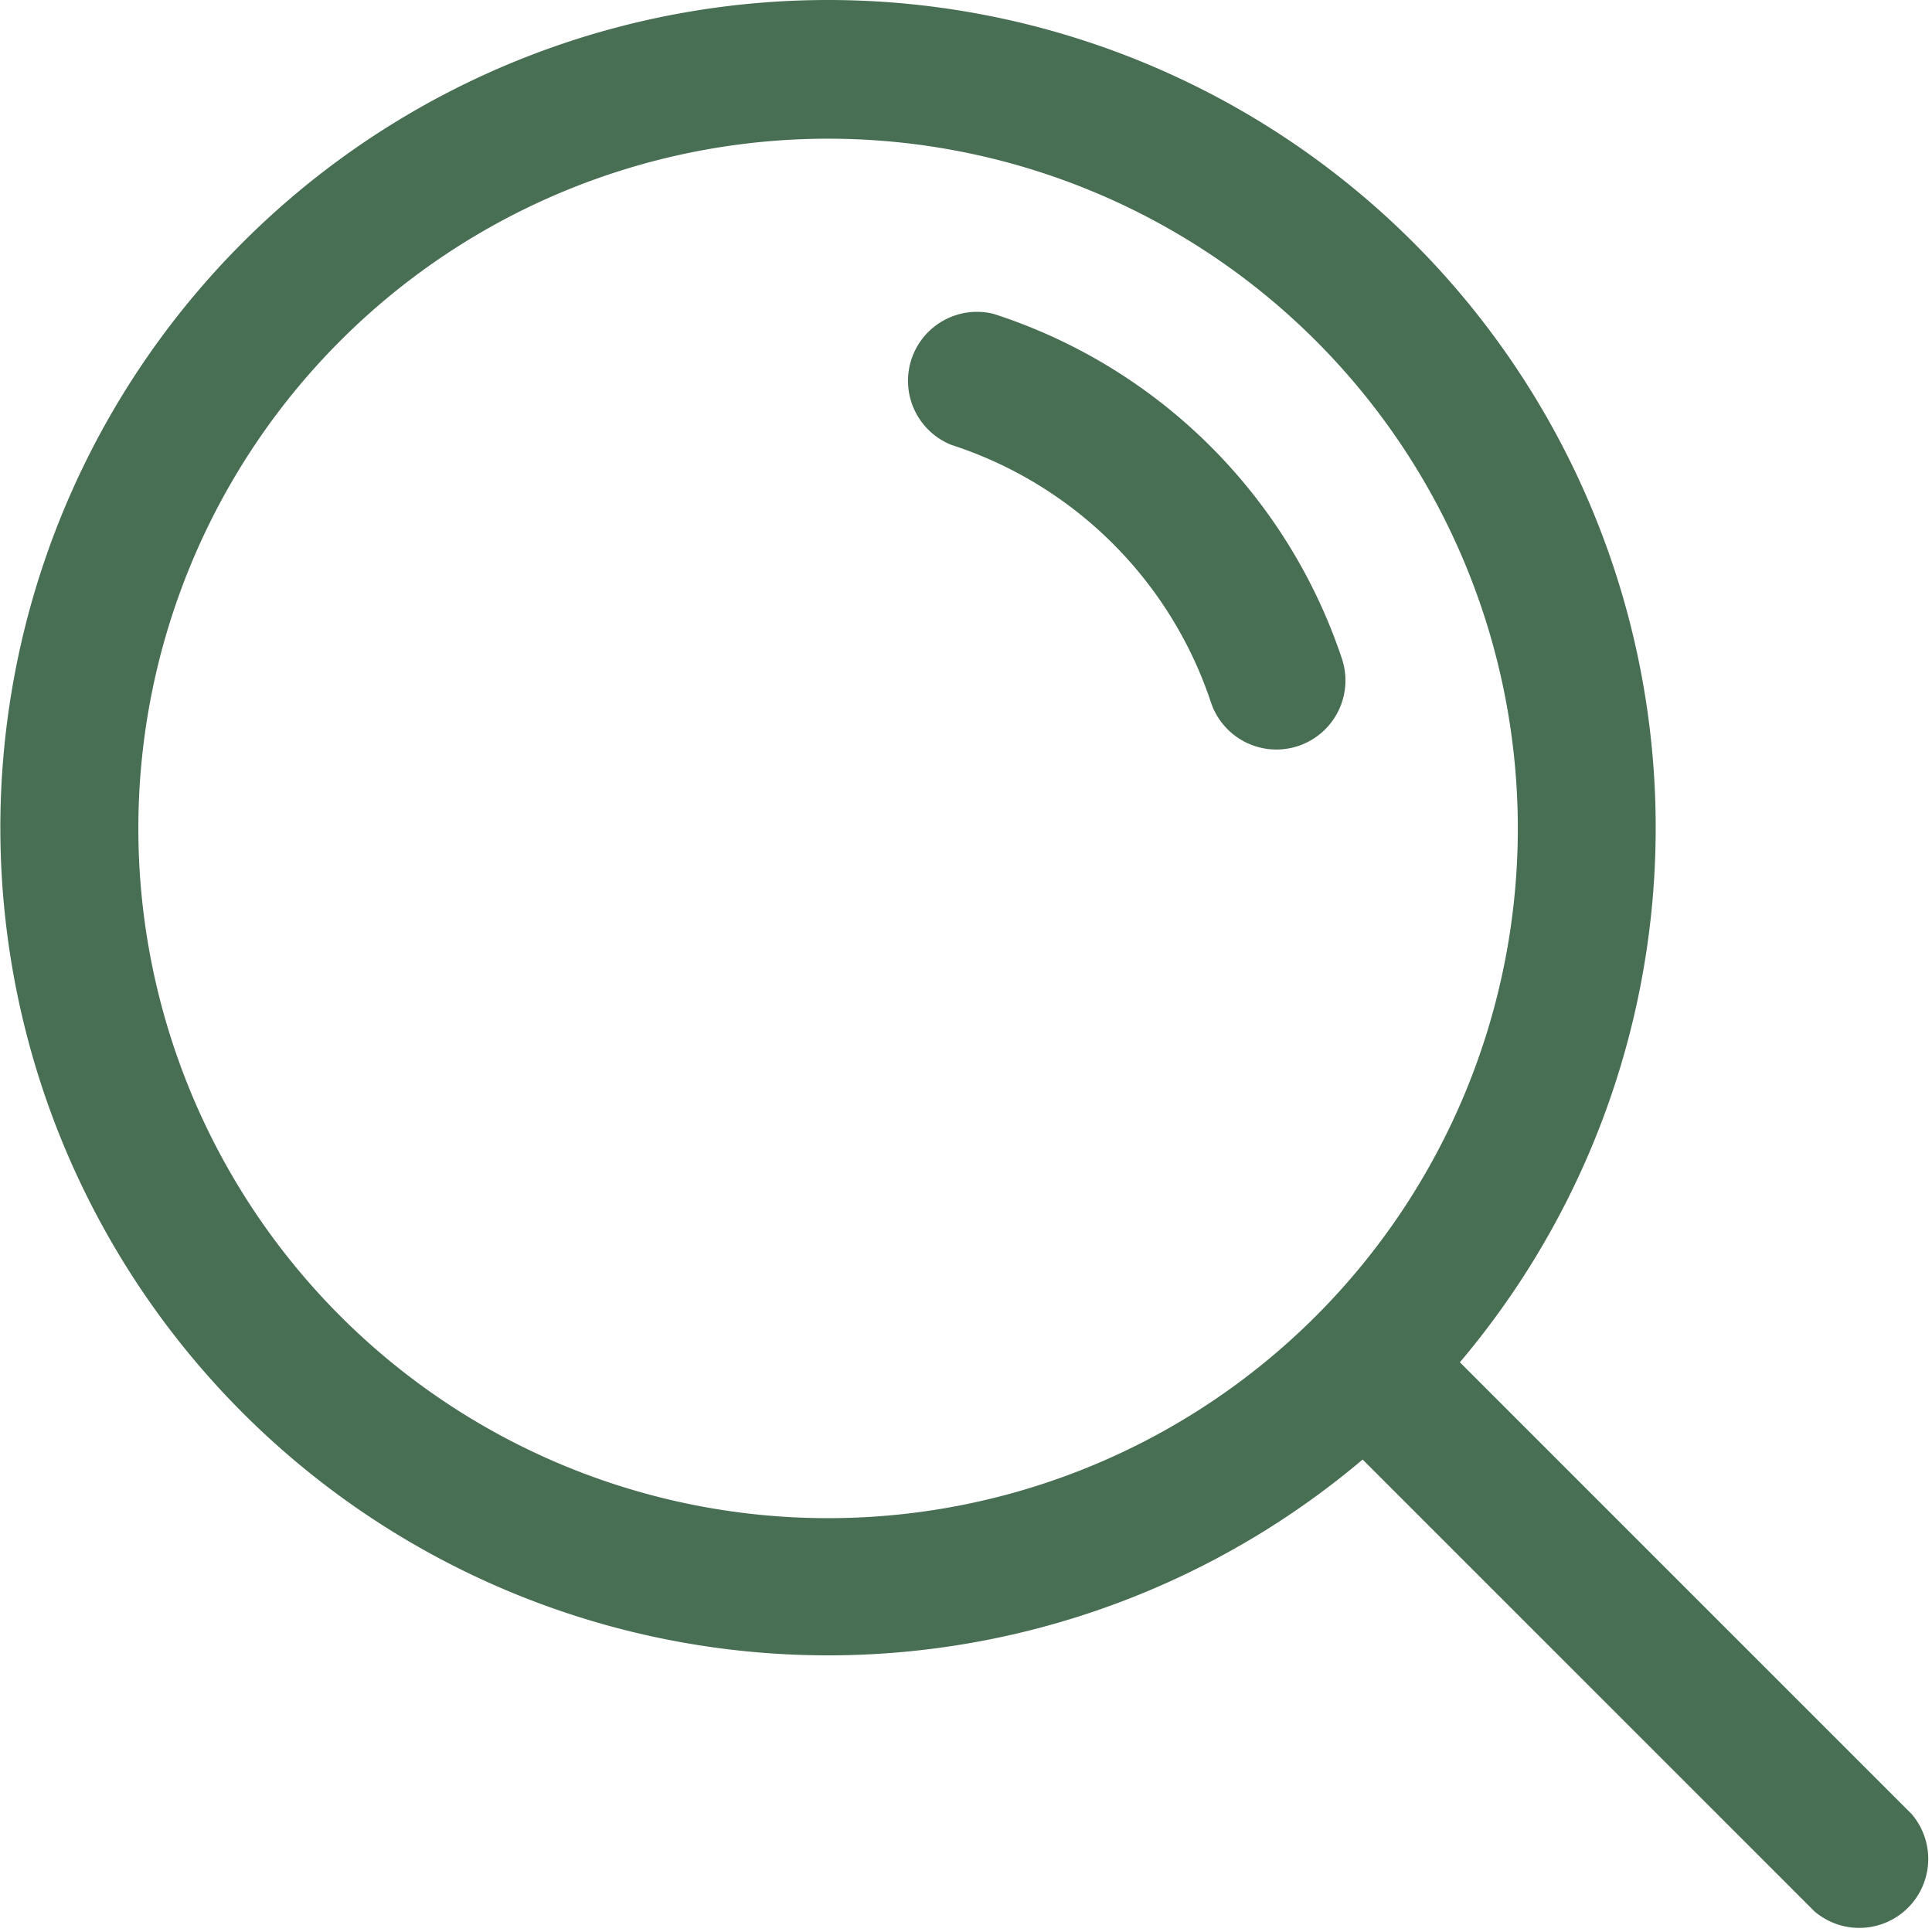 <?xml version="1.0" standalone="no"?><!DOCTYPE svg PUBLIC "-//W3C//DTD SVG 1.1//EN" "http://www.w3.org/Graphics/SVG/1.1/DTD/svg11.dtd"><svg t="1677479307421" class="icon" viewBox="0 0 1024 1024" version="1.1" xmlns="http://www.w3.org/2000/svg" p-id="3987" xmlns:xlink="http://www.w3.org/1999/xlink" width="64" height="64"><path d="M711.254 349.156a287.705 287.705 0 0 0-184.613-182.786 36.557 36.557 0 0 0-22.3 69.459 214.59 214.59 0 0 1 137.455 136.358 36.557 36.557 0 1 0 69.459-23.031z" fill="#486E53" p-id="3988"></path><path d="M1013.216 961.487l-239.449-239.449a438.685 438.685 0 1 0-51.546 51.546l239.449 239.449a36.557 36.557 0 0 0 51.546-51.546zM73.332 439.086a365.571 365.571 0 1 1 365.571 365.571A365.571 365.571 0 0 1 73.332 439.086z" fill="#486E53" p-id="3989"></path></svg>